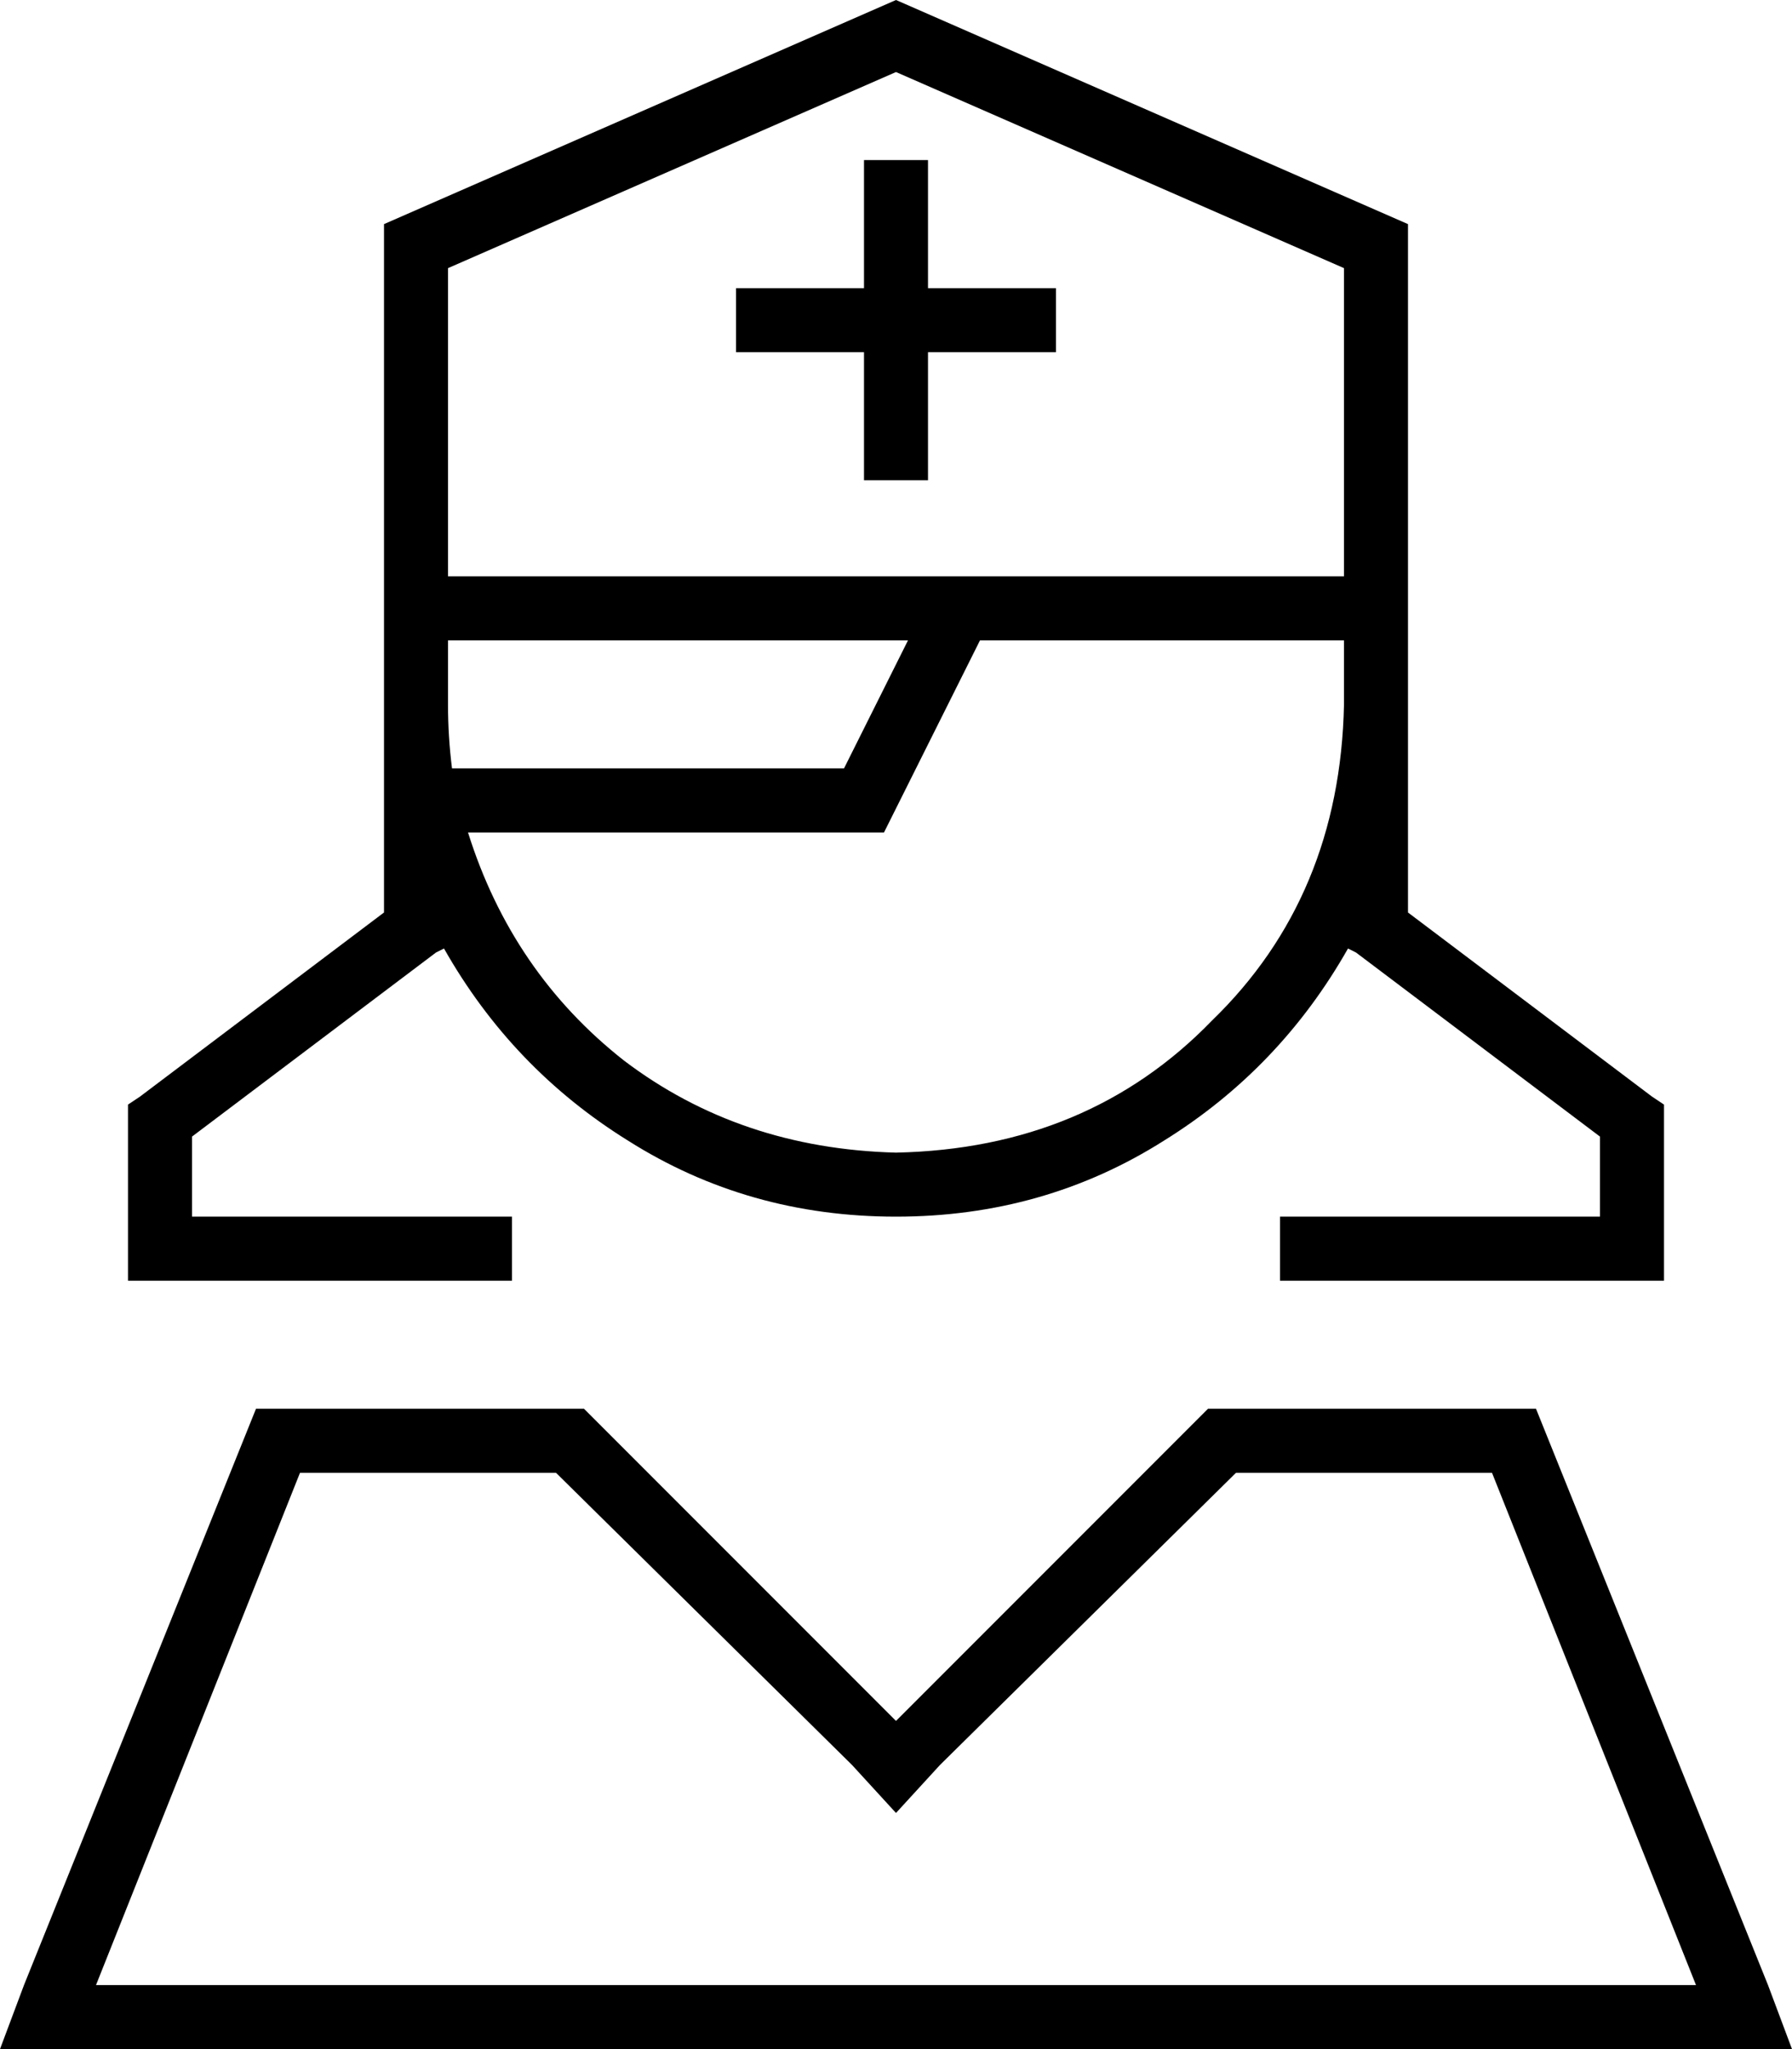 <svg xmlns="http://www.w3.org/2000/svg" viewBox="0 0 448 512">
  <path d="M 112 144 Q 112 144 112 144 L 112 144 L 112 144 Q 112 144 112 144 L 336 144 L 336 144 Q 336 144 336 144 Q 336 144 336 144 L 336 67 L 336 67 L 224 18 L 224 18 L 112 67 L 112 67 L 112 144 L 112 144 Z M 336 160 L 245 160 L 336 160 L 245 160 L 223 204 L 223 204 L 221 208 L 221 208 L 216 208 L 117 208 Q 128 243 156 265 Q 185 287 224 288 Q 272 287 303 255 Q 335 224 336 176 L 336 160 L 336 160 Q 336 160 336 160 Q 336 160 336 160 L 336 160 Z M 337 237 Q 320 267 291 285 L 291 285 L 291 285 Q 261 304 224 304 Q 187 304 157 285 Q 128 267 111 237 L 109 238 L 109 238 L 48 284 L 48 284 L 48 304 L 48 304 L 120 304 L 128 304 L 128 320 L 128 320 L 120 320 L 32 320 L 32 312 L 32 312 L 32 280 L 32 280 L 32 276 L 32 276 L 35 274 L 35 274 L 96 228 L 96 228 L 96 176 L 96 176 L 96 160 L 96 160 Q 96 160 96 160 Q 96 160 96 160 L 96 152 L 96 152 L 96 144 L 96 144 Q 96 144 96 144 Q 96 144 96 144 L 96 56 L 96 56 L 224 0 L 224 0 L 352 56 L 352 56 L 352 144 L 352 144 Q 352 144 352 144 Q 352 144 352 144 L 352 152 L 352 152 L 352 160 L 352 160 Q 352 160 352 160 Q 352 160 352 160 L 352 176 L 352 176 L 352 228 L 352 228 L 413 274 L 413 274 L 416 276 L 416 276 L 416 280 L 416 280 L 416 312 L 416 312 L 416 320 L 416 320 L 408 320 L 320 320 L 320 304 L 320 304 L 328 304 L 400 304 L 400 284 L 400 284 L 339 238 L 339 238 L 337 237 L 337 237 Z M 112 160 L 112 176 L 112 160 L 112 176 Q 112 184 113 192 L 211 192 L 211 192 L 227 160 L 227 160 L 112 160 L 112 160 Q 112 160 112 160 Q 112 160 112 160 L 112 160 Z M 224 453 L 213 441 L 224 453 L 213 441 L 139 368 L 139 368 L 75 368 L 75 368 L 24 496 L 24 496 L 424 496 L 424 496 L 373 368 L 373 368 L 309 368 L 309 368 L 235 441 L 235 441 L 224 453 L 224 453 Z M 302 352 L 384 352 L 302 352 L 384 352 L 442 496 L 442 496 L 448 512 L 448 512 L 431 512 L 0 512 L 6 496 L 6 496 L 64 352 L 64 352 L 146 352 L 146 352 L 213 419 L 213 419 L 224 430 L 224 430 L 235 419 L 235 419 L 302 352 L 302 352 Z M 232 48 L 232 72 L 232 48 L 232 72 L 256 72 L 264 72 L 264 88 L 264 88 L 256 88 L 232 88 L 232 112 L 232 112 L 232 120 L 232 120 L 216 120 L 216 120 L 216 112 L 216 112 L 216 88 L 216 88 L 192 88 L 184 88 L 184 72 L 184 72 L 192 72 L 216 72 L 216 48 L 216 48 L 216 40 L 216 40 L 232 40 L 232 40 L 232 48 L 232 48 Z" />
</svg>